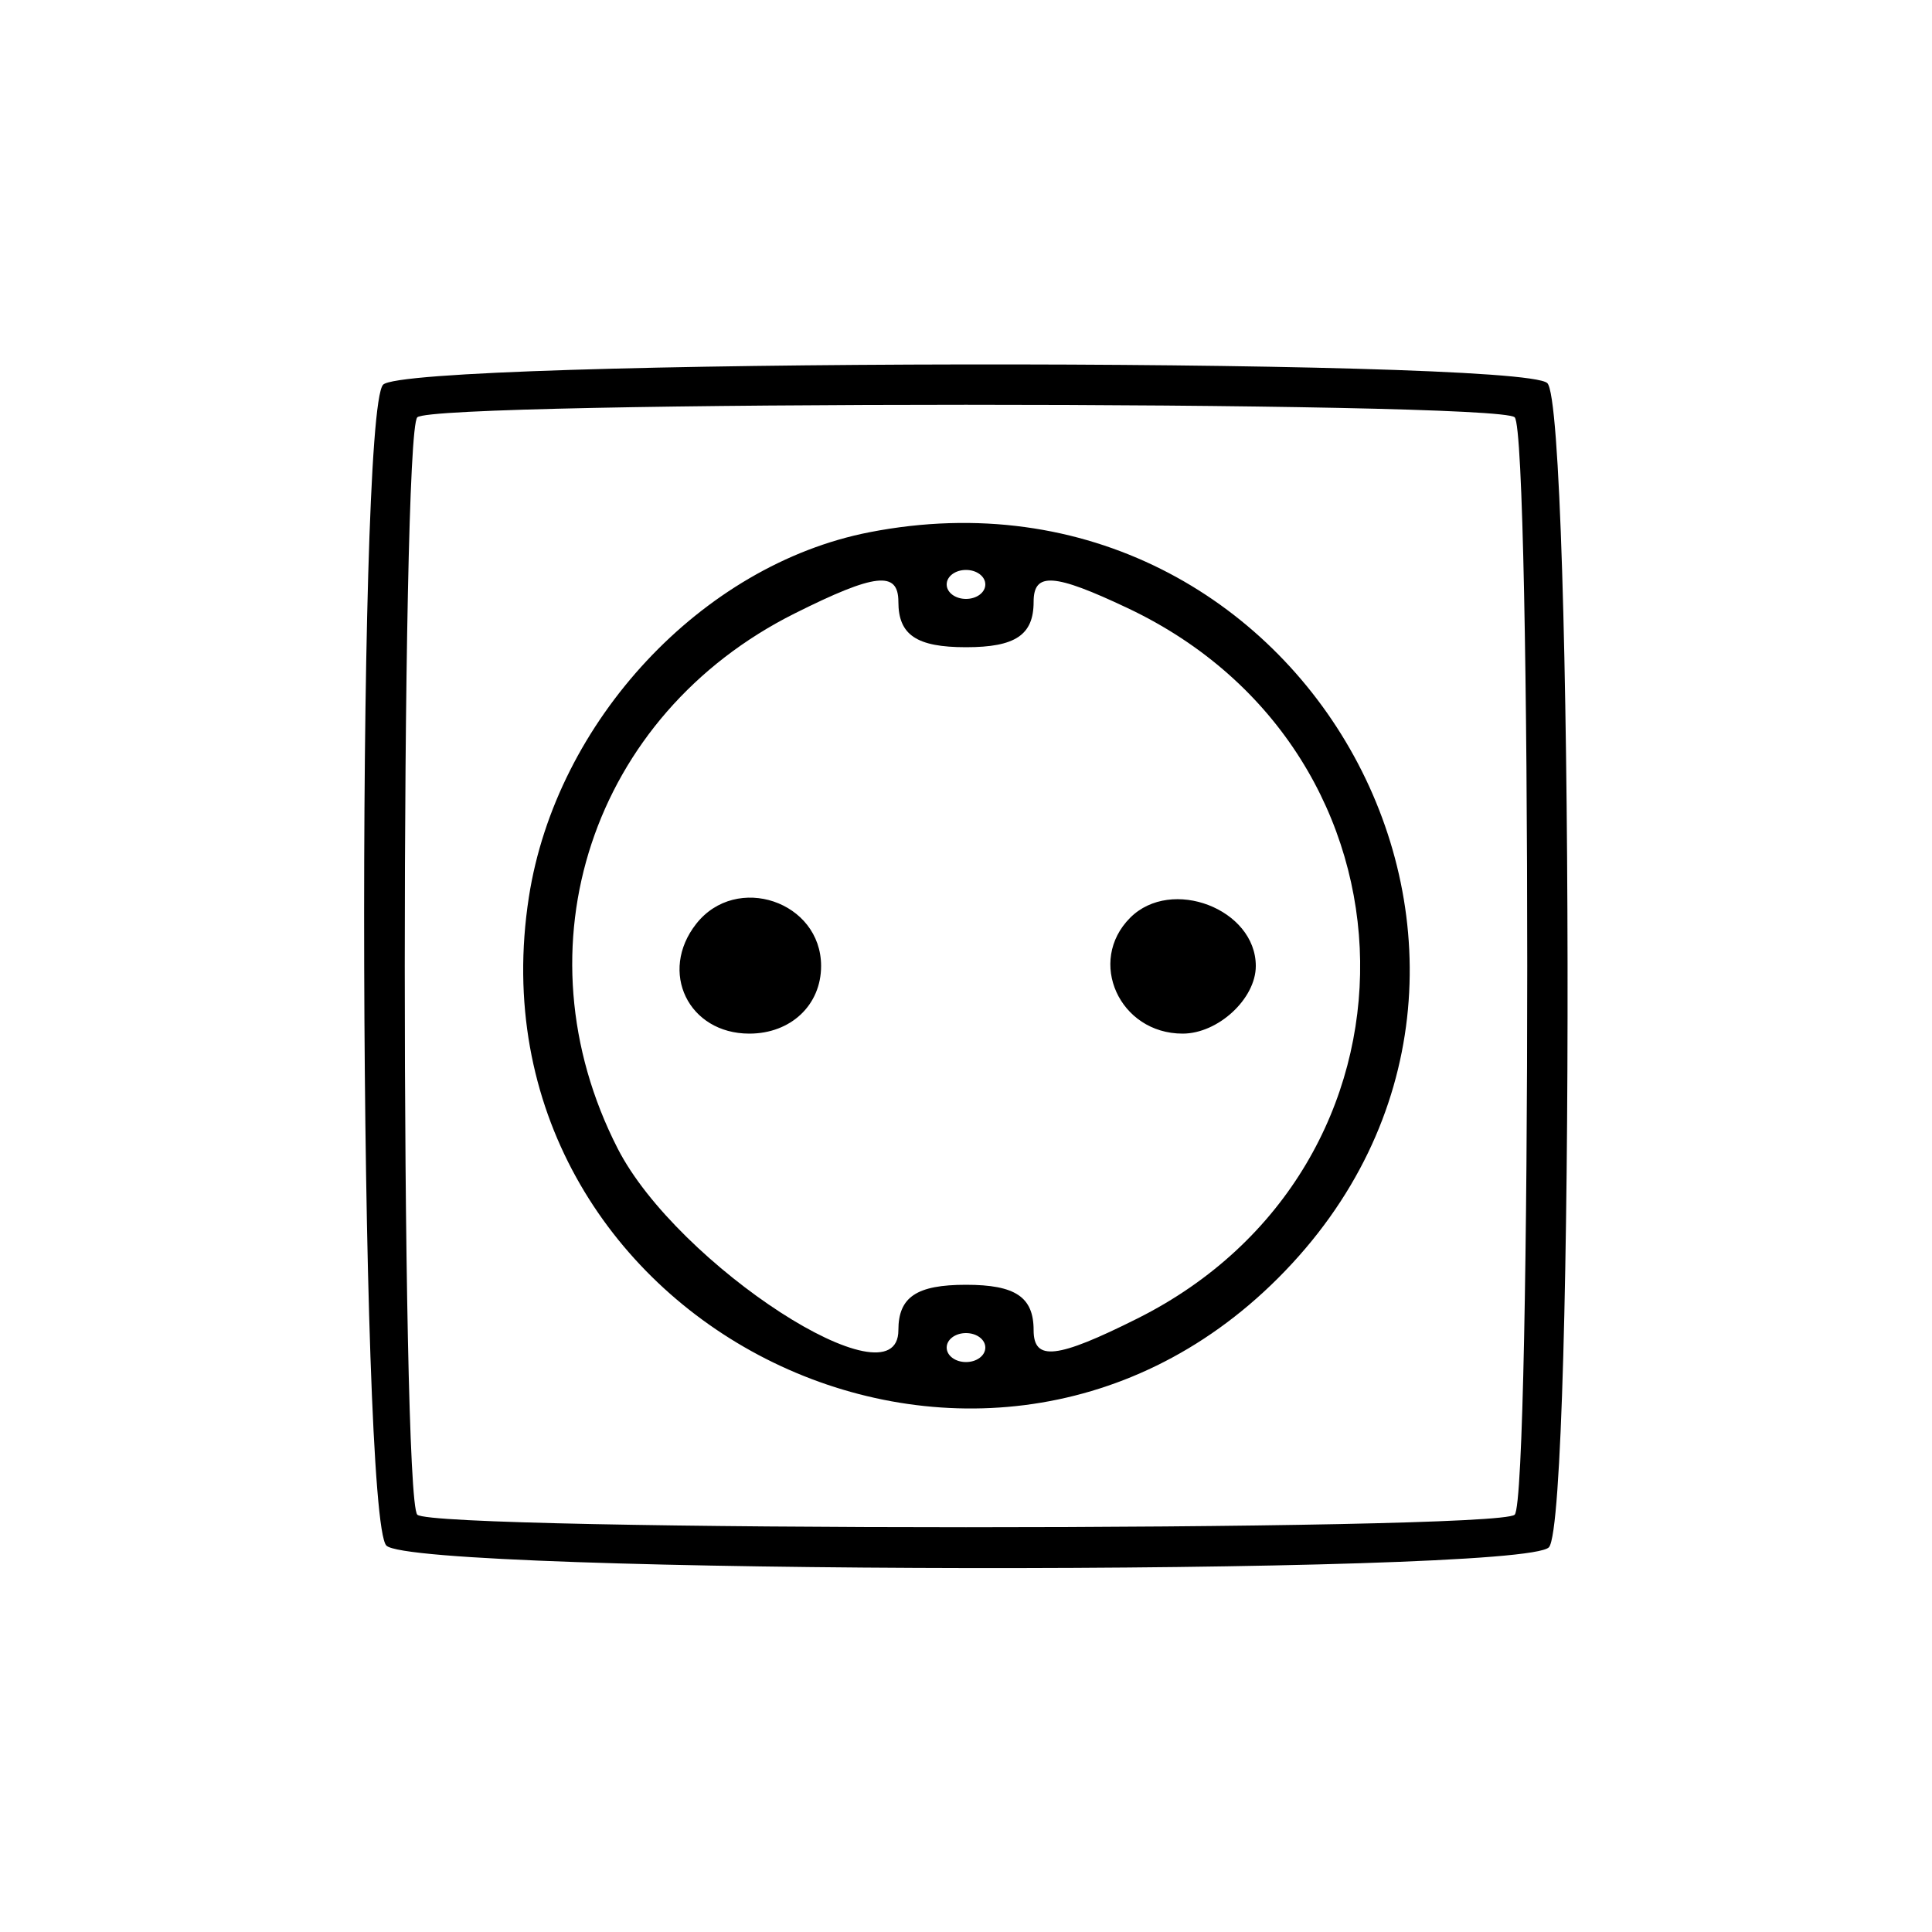<svg id="svg" xmlns="http://www.w3.org/2000/svg" xmlns:xlink="http://www.w3.org/1999/xlink" width="400" height="400" viewBox="0, 0, 400,400"><g id="svgg"><path id="path0" d="M79.310 79.657 C 73.659 85.902,74.315 314.315,80.000 320.000 C 85.983 325.983,315.290 326.309,320.690 320.343 C 326.055 314.414,325.723 84.180,320.343 79.310 C 314.414 73.945,84.180 74.277,79.310 79.657 M313.600 86.400 C 317.064 89.864,317.064 310.136,313.600 313.600 C 310.136 317.064,89.864 317.064,86.400 313.600 C 82.936 310.136,82.936 89.864,86.400 86.400 C 89.864 82.936,310.136 82.936,313.600 86.400 M180.000 110.196 C 145.325 116.968,115.134 149.318,109.496 185.744 C 95.982 273.051,202.183 327.049,264.616 264.616 C 329.158 200.074,270.250 92.571,180.000 110.196 M204.000 121.000 C 204.000 122.667,202.222 124.000,200.000 124.000 C 197.778 124.000,196.000 122.667,196.000 121.000 C 196.000 119.333,197.778 118.000,200.000 118.000 C 202.222 118.000,204.000 119.333,204.000 121.000 M186.000 124.600 C 186.000 131.467,189.773 134.000,200.000 134.000 C 210.227 134.000,214.000 131.467,214.000 124.600 C 214.000 118.395,218.198 118.677,233.490 125.912 C 296.734 155.832,297.886 241.767,235.460 272.997 C 218.801 281.332,214.000 281.869,214.000 275.400 C 214.000 268.533,210.227 266.000,200.000 266.000 C 189.773 266.000,186.000 268.533,186.000 275.400 C 186.000 291.553,140.222 261.924,127.881 237.784 C 106.597 196.152,122.524 148.022,164.540 127.003 C 181.199 118.668,186.000 118.131,186.000 124.600 M144.145 191.270 C 136.329 201.206,142.521 214.000,155.145 214.000 C 163.728 214.000,170.000 208.089,170.000 200.000 C 170.000 186.626,152.457 180.703,144.145 191.270 M234.000 190.000 C 224.984 199.016,231.761 214.000,244.855 214.000 C 252.189 214.000,260.000 206.780,260.000 200.000 C 260.000 188.204,242.519 181.481,234.000 190.000 M204.000 279.000 C 204.000 280.667,202.222 282.000,200.000 282.000 C 197.778 282.000,196.000 280.667,196.000 279.000 C 196.000 277.333,197.778 276.000,200.000 276.000 C 202.222 276.000,204.000 277.333,204.000 279.000 " stroke="none" fill="#000000" fill-rule="evenodd"></path></g></svg>